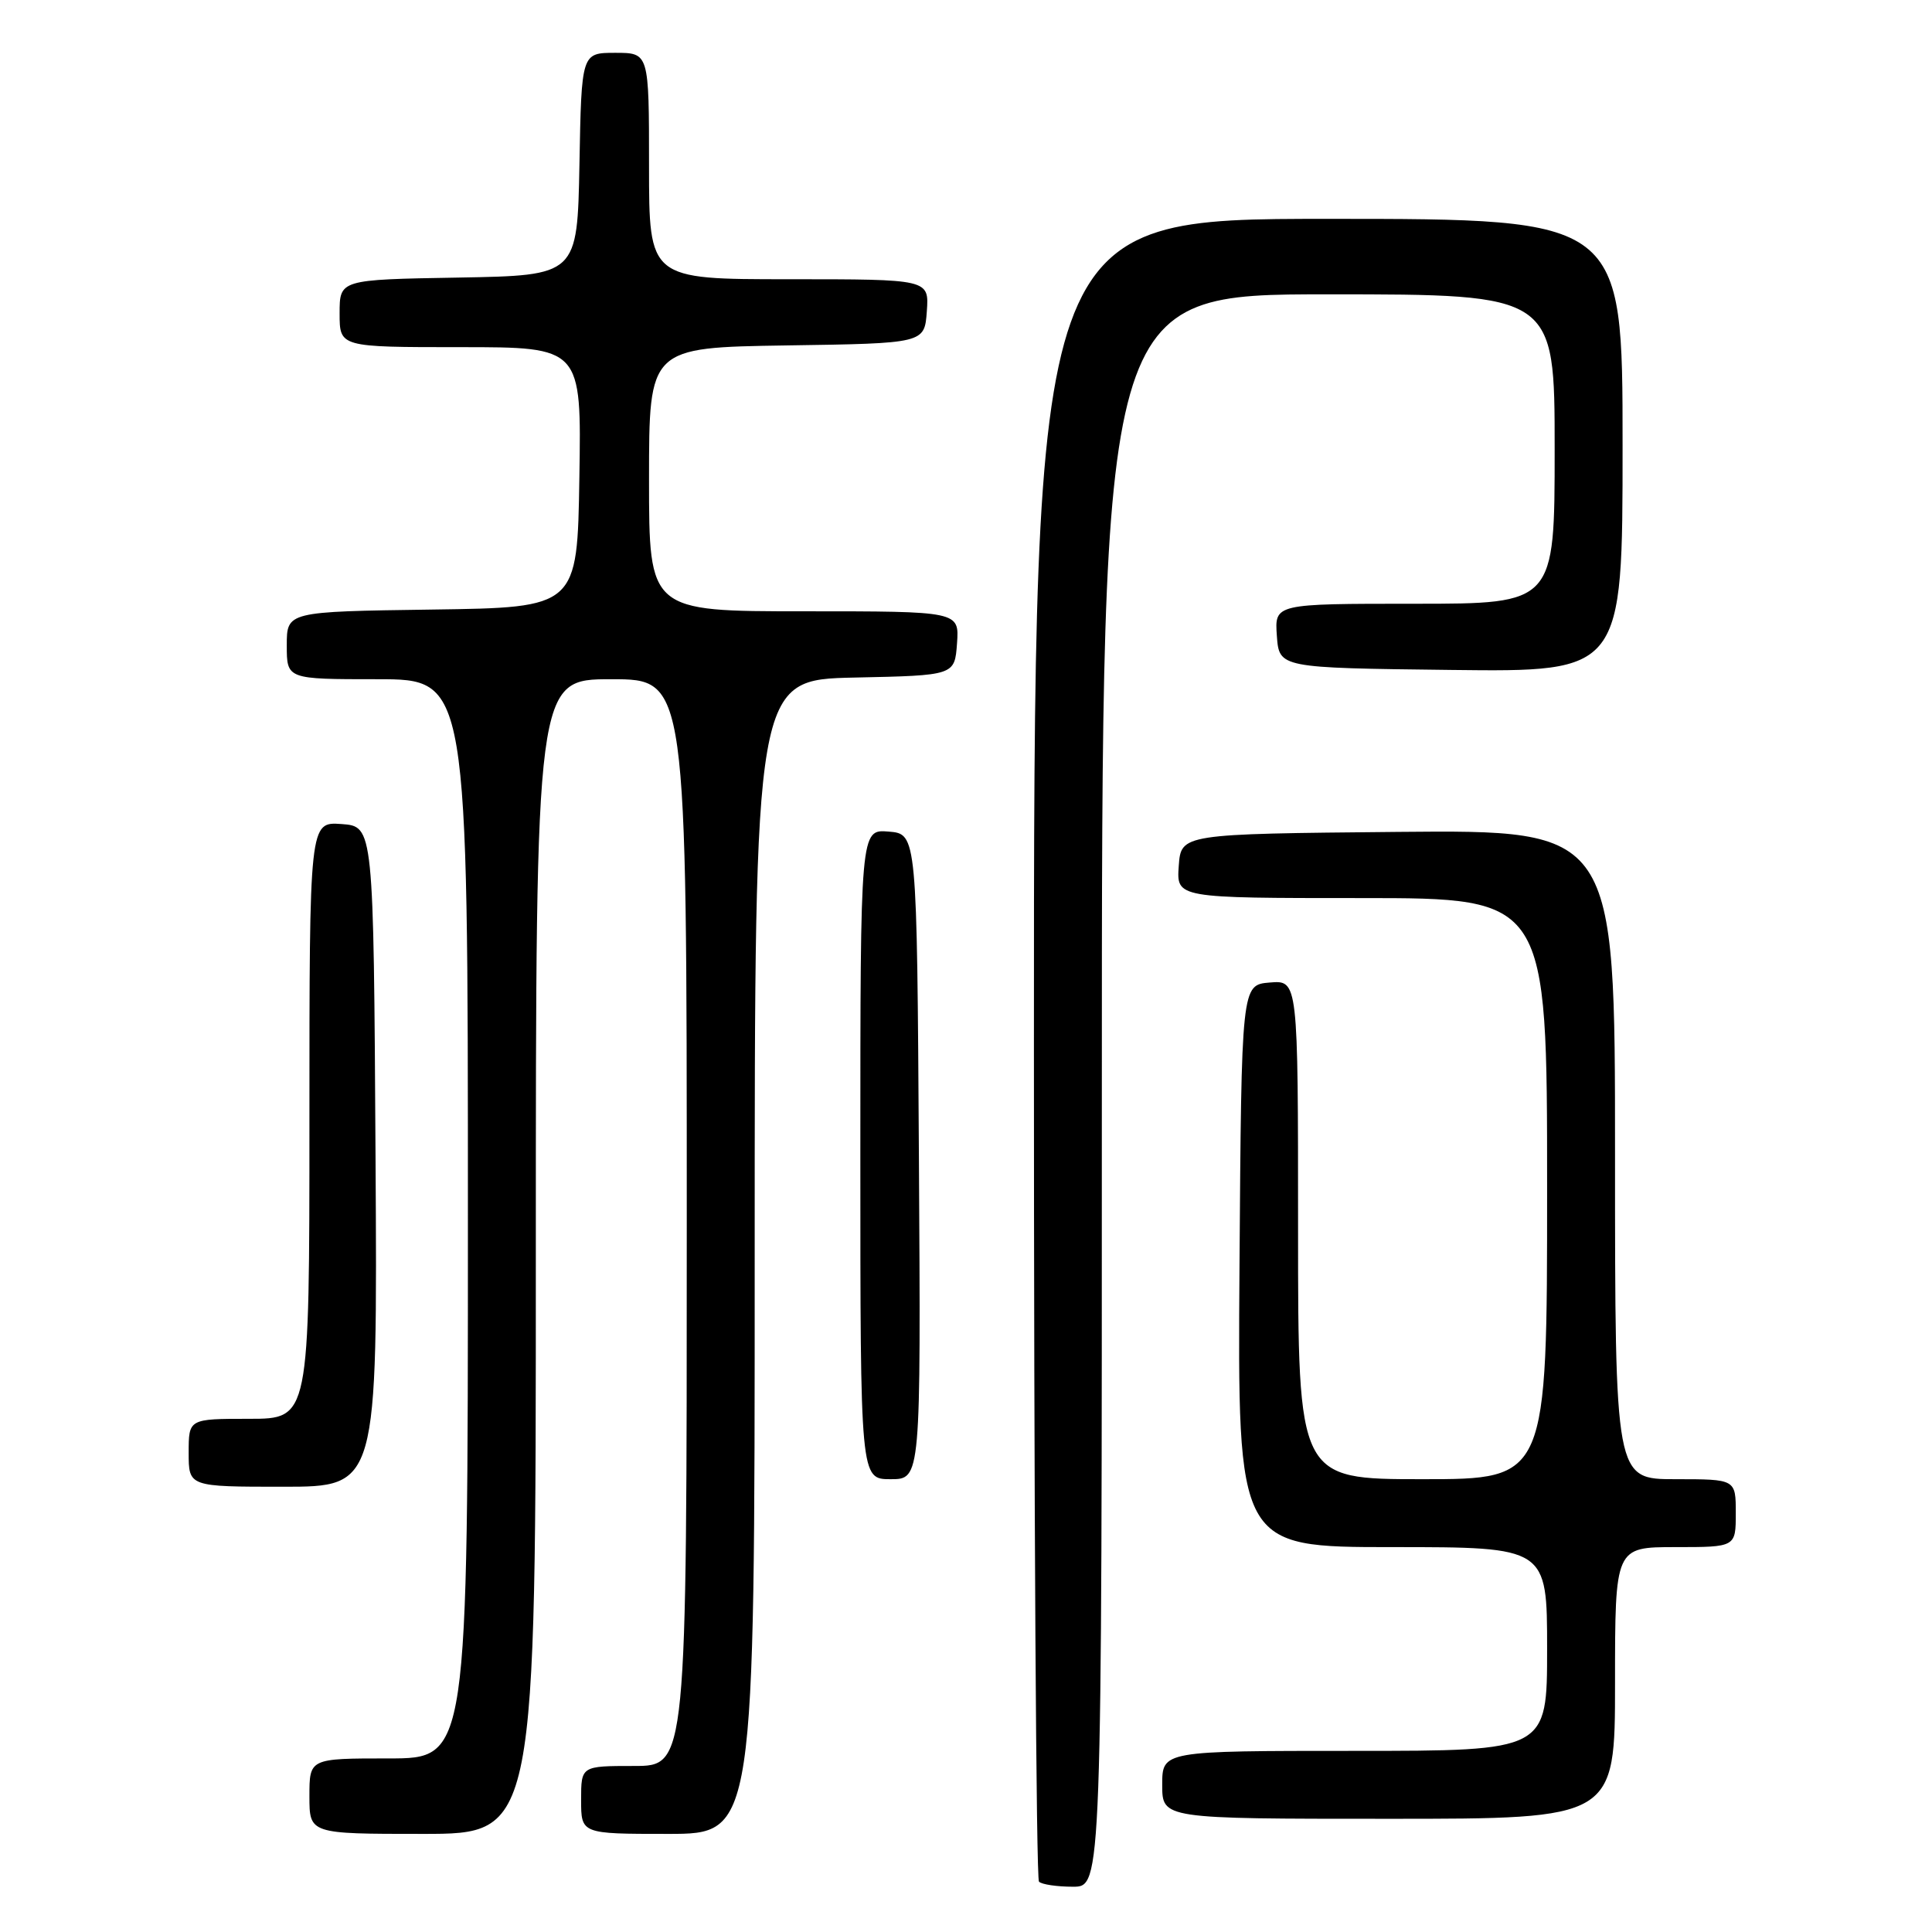<?xml version="1.0" encoding="UTF-8" standalone="no"?>
<!DOCTYPE svg PUBLIC "-//W3C//DTD SVG 1.1//EN" "http://www.w3.org/Graphics/SVG/1.1/DTD/svg11.dtd" >
<svg xmlns="http://www.w3.org/2000/svg" xmlns:xlink="http://www.w3.org/1999/xlink" version="1.1" viewBox="0 0 256 256">
 <g >
 <path fill="currentColor"
d=" M 146.00 144.50 C 146.00 39.00 146.00 39.00 176.00 39.00 C 206.00 39.00 206.00 39.00 206.00 59.50 C 206.00 80.00 206.00 80.00 187.44 80.00 C 168.89 80.00 168.89 80.00 169.19 84.25 C 169.50 88.50 169.50 88.50 192.25 88.77 C 215.00 89.04 215.00 89.04 215.00 59.02 C 215.00 29.00 215.00 29.00 176.00 29.00 C 137.00 29.00 137.00 29.00 137.00 138.83 C 137.00 199.24 137.30 248.97 137.67 249.33 C 138.03 249.70 140.06 250.00 142.17 250.00 C 146.00 250.00 146.00 250.00 146.00 144.50 Z  M 71.00 166.50 C 71.00 90.00 71.00 90.00 81.00 90.00 C 91.00 90.00 91.00 90.00 91.00 162.00 C 91.00 234.00 91.00 234.00 84.00 234.00 C 77.00 234.00 77.00 234.00 77.00 238.50 C 77.00 243.00 77.00 243.00 88.50 243.00 C 100.00 243.00 100.00 243.00 100.00 166.53 C 100.00 90.06 100.00 90.06 113.25 89.78 C 126.50 89.50 126.50 89.50 126.81 85.25 C 127.11 81.00 127.11 81.00 106.56 81.00 C 86.00 81.00 86.00 81.00 86.00 63.52 C 86.00 46.05 86.00 46.05 104.25 45.77 C 122.50 45.50 122.50 45.50 122.81 41.25 C 123.11 37.00 123.11 37.00 104.56 37.00 C 86.00 37.00 86.00 37.00 86.00 22.00 C 86.00 7.00 86.00 7.00 81.53 7.00 C 77.05 7.00 77.05 7.00 76.78 21.75 C 76.50 36.50 76.50 36.50 60.75 36.78 C 45.00 37.05 45.00 37.05 45.00 41.53 C 45.00 46.00 45.00 46.00 61.02 46.00 C 77.05 46.00 77.05 46.00 76.77 63.25 C 76.50 80.50 76.50 80.50 57.25 80.77 C 38.00 81.04 38.00 81.04 38.00 85.52 C 38.00 90.00 38.00 90.00 50.00 90.00 C 62.00 90.00 62.00 90.00 62.00 161.50 C 62.00 233.00 62.00 233.00 51.50 233.00 C 41.00 233.00 41.00 233.00 41.00 238.00 C 41.00 243.00 41.00 243.00 56.00 243.00 C 71.00 243.00 71.00 243.00 71.00 166.50 Z  M 214.00 223.00 C 214.00 205.00 214.00 205.00 222.00 205.00 C 230.00 205.00 230.00 205.00 230.00 200.50 C 230.00 196.00 230.00 196.00 222.00 196.00 C 214.00 196.00 214.00 196.00 214.00 152.98 C 214.00 109.97 214.00 109.97 185.25 110.23 C 156.50 110.50 156.50 110.50 156.19 114.75 C 155.89 119.00 155.89 119.00 180.44 119.00 C 205.00 119.00 205.00 119.00 205.00 157.50 C 205.00 196.00 205.00 196.00 188.50 196.00 C 172.00 196.00 172.00 196.00 172.00 162.94 C 172.00 129.88 172.00 129.88 168.25 130.19 C 164.50 130.50 164.50 130.50 164.24 167.75 C 163.98 205.00 163.98 205.00 184.49 205.00 C 205.00 205.00 205.00 205.00 205.00 218.50 C 205.00 232.00 205.00 232.00 179.50 232.00 C 154.00 232.00 154.00 232.00 154.00 236.50 C 154.00 241.00 154.00 241.00 184.00 241.00 C 214.00 241.00 214.00 241.00 214.00 223.00 Z  M 49.76 153.25 C 49.50 109.50 49.50 109.50 45.25 109.19 C 41.00 108.89 41.00 108.89 41.00 148.44 C 41.00 188.00 41.00 188.00 33.00 188.00 C 25.00 188.00 25.00 188.00 25.00 192.50 C 25.00 197.00 25.00 197.00 37.51 197.00 C 50.02 197.00 50.02 197.00 49.76 153.25 Z  M 121.76 153.25 C 121.50 110.50 121.50 110.50 117.75 110.19 C 114.00 109.88 114.00 109.88 114.00 152.94 C 114.00 196.00 114.00 196.00 118.01 196.00 C 122.02 196.00 122.02 196.00 121.76 153.25 Z "/>
</g>
</svg>